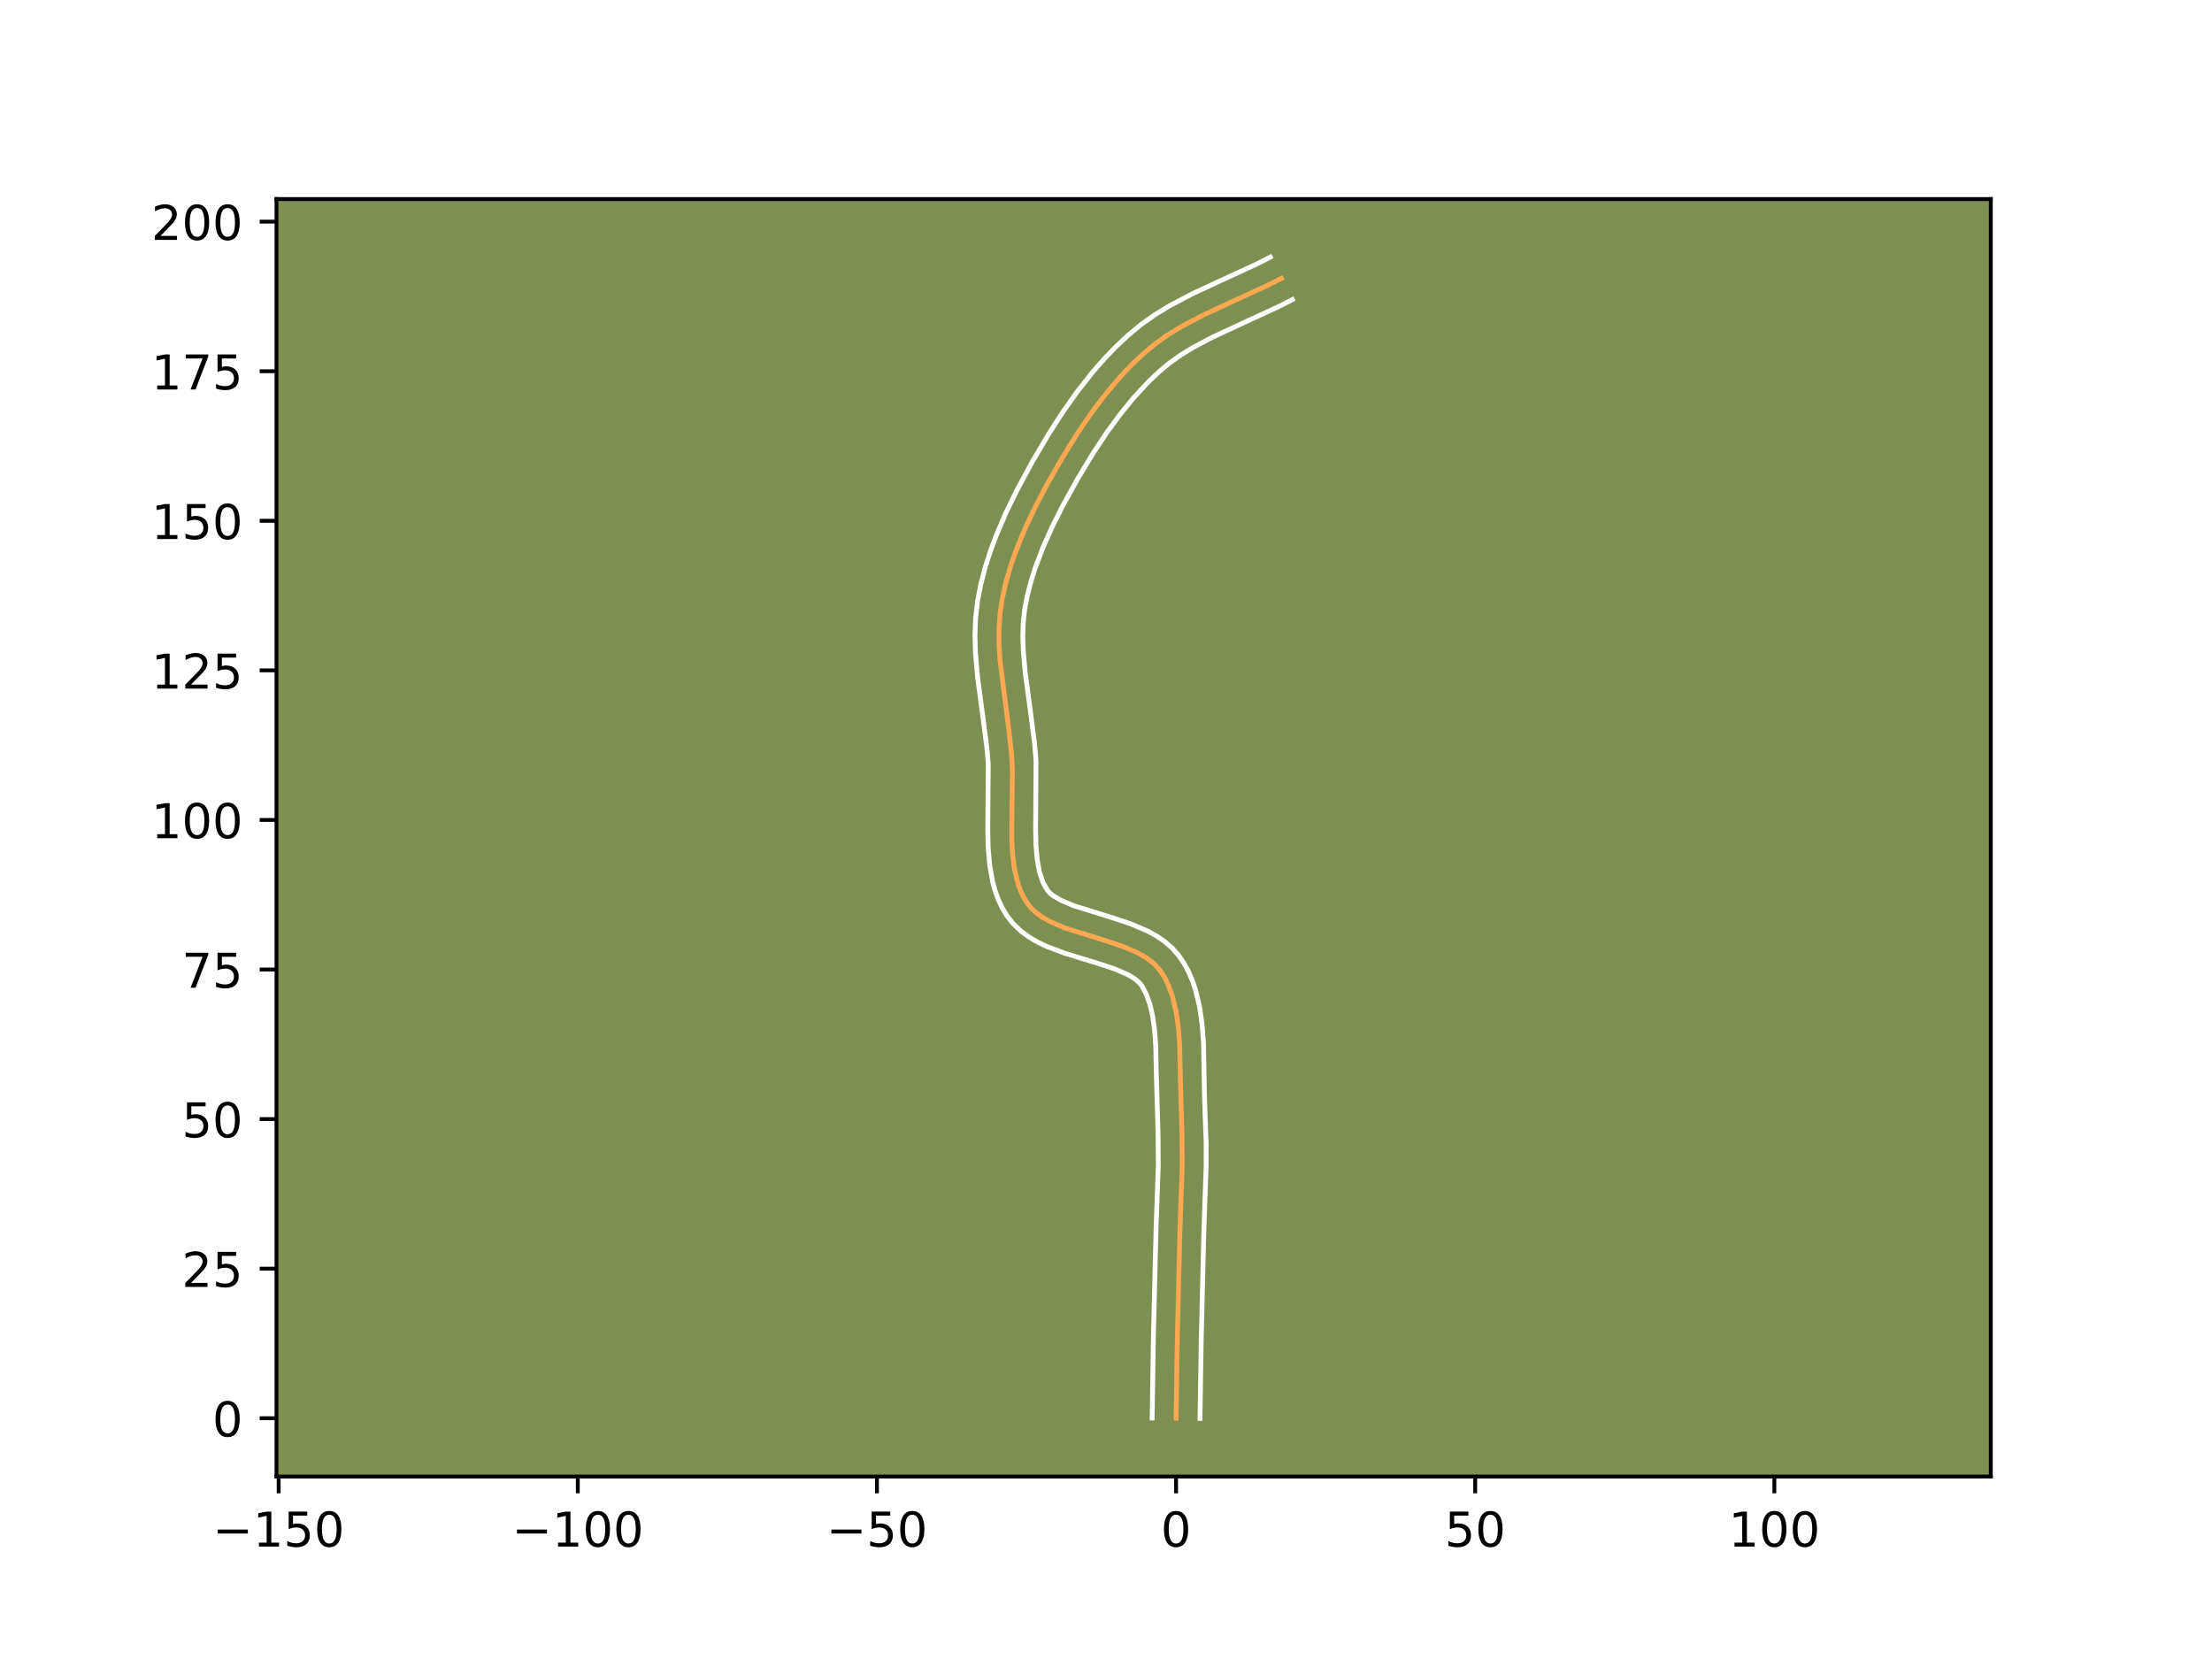 <?xml version="1.0" encoding="utf-8" standalone="no"?>
<!DOCTYPE svg PUBLIC "-//W3C//DTD SVG 1.1//EN"
  "http://www.w3.org/Graphics/SVG/1.1/DTD/svg11.dtd">
<!-- Created with matplotlib (https://matplotlib.org/) -->
<svg height="345.6pt" version="1.1" viewBox="0 0 460.8 345.6" width="460.8pt" xmlns="http://www.w3.org/2000/svg" xmlns:xlink="http://www.w3.org/1999/xlink">
 <defs>
  <style type="text/css">*{stroke-linecap:butt;stroke-linejoin:round;}</style>
 </defs>
 <g id="figure_1">
  <g id="patch_1">
   <path d="M 0 345.6 
L 460.8 345.6 
L 460.8 0 
L 0 0 
z
" style="fill:#ffffff;"/>
  </g>
  <g id="axes_1">
   <g id="patch_2">
    <path d="M 57.6 307.584 
L 414.72 307.584 
L 414.72 41.472 
L 57.6 41.472 
z
" style="fill:#7d9051;"/>
   </g>
   <g id="matplotlib.axis_1">
    <g id="xtick_1">
     <g id="line2d_1">
      <defs>
       <path d="M 0 0 
L 0 3.5 
" id="m107a9449ce" style="stroke:#000000;stroke-width:0.8;"/>
      </defs>
      <g>
       <use style="stroke:#000000;stroke-width:0.8;" x="58.049" xlink:href="#m107a9449ce" y="307.584"/>
      </g>
     </g>
     <g id="text_1">
      <!-- −150 -->
      <g transform="translate(44.315 322.182)scale(0.1 -0.1)">
       <defs>
        <path d="M 10.594 35.5 
L 73.188 35.5 
L 73.188 27.203 
L 10.594 27.203 
z
" id="DejaVuSans-8722"/>
        <path d="M 12.406 8.297 
L 28.516 8.297 
L 28.516 63.922 
L 10.984 60.406 
L 10.984 69.391 
L 28.422 72.906 
L 38.281 72.906 
L 38.281 8.297 
L 54.391 8.297 
L 54.391 0 
L 12.406 0 
z
" id="DejaVuSans-49"/>
        <path d="M 10.797 72.906 
L 49.516 72.906 
L 49.516 64.594 
L 19.828 64.594 
L 19.828 46.734 
Q 21.969 47.469 24.109 47.828 
Q 26.266 48.188 28.422 48.188 
Q 40.625 48.188 47.75 41.5 
Q 54.891 34.812 54.891 23.391 
Q 54.891 11.625 47.562 5.094 
Q 40.234 -1.422 26.906 -1.422 
Q 22.312 -1.422 17.547 -0.641 
Q 12.797 0.141 7.719 1.703 
L 7.719 11.625 
Q 12.109 9.234 16.797 8.062 
Q 21.484 6.891 26.703 6.891 
Q 35.156 6.891 40.078 11.328 
Q 45.016 15.766 45.016 23.391 
Q 45.016 31 40.078 35.438 
Q 35.156 39.891 26.703 39.891 
Q 22.75 39.891 18.812 39.016 
Q 14.891 38.141 10.797 36.281 
z
" id="DejaVuSans-53"/>
        <path d="M 31.781 66.406 
Q 24.172 66.406 20.328 58.906 
Q 16.5 51.422 16.5 36.375 
Q 16.5 21.391 20.328 13.891 
Q 24.172 6.391 31.781 6.391 
Q 39.453 6.391 43.281 13.891 
Q 47.125 21.391 47.125 36.375 
Q 47.125 51.422 43.281 58.906 
Q 39.453 66.406 31.781 66.406 
z
M 31.781 74.219 
Q 44.047 74.219 50.516 64.516 
Q 56.984 54.828 56.984 36.375 
Q 56.984 17.969 50.516 8.266 
Q 44.047 -1.422 31.781 -1.422 
Q 19.531 -1.422 13.062 8.266 
Q 6.594 17.969 6.594 36.375 
Q 6.594 54.828 13.062 64.516 
Q 19.531 74.219 31.781 74.219 
z
" id="DejaVuSans-48"/>
       </defs>
       <use xlink:href="#DejaVuSans-8722"/>
       <use x="83.789" xlink:href="#DejaVuSans-49"/>
       <use x="147.412" xlink:href="#DejaVuSans-53"/>
       <use x="211.035" xlink:href="#DejaVuSans-48"/>
      </g>
     </g>
    </g>
    <g id="xtick_2">
     <g id="line2d_2">
      <g>
       <use style="stroke:#000000;stroke-width:0.8;" x="120.365" xlink:href="#m107a9449ce" y="307.584"/>
      </g>
     </g>
     <g id="text_2">
      <!-- −100 -->
      <g transform="translate(106.632 322.182)scale(0.1 -0.1)">
       <use xlink:href="#DejaVuSans-8722"/>
       <use x="83.789" xlink:href="#DejaVuSans-49"/>
       <use x="147.412" xlink:href="#DejaVuSans-48"/>
       <use x="211.035" xlink:href="#DejaVuSans-48"/>
      </g>
     </g>
    </g>
    <g id="xtick_3">
     <g id="line2d_3">
      <g>
       <use style="stroke:#000000;stroke-width:0.8;" x="182.681" xlink:href="#m107a9449ce" y="307.584"/>
      </g>
     </g>
     <g id="text_3">
      <!-- −50 -->
      <g transform="translate(172.129 322.182)scale(0.1 -0.1)">
       <use xlink:href="#DejaVuSans-8722"/>
       <use x="83.789" xlink:href="#DejaVuSans-53"/>
       <use x="147.412" xlink:href="#DejaVuSans-48"/>
      </g>
     </g>
    </g>
    <g id="xtick_4">
     <g id="line2d_4">
      <g>
       <use style="stroke:#000000;stroke-width:0.8;" x="244.998" xlink:href="#m107a9449ce" y="307.584"/>
      </g>
     </g>
     <g id="text_4">
      <!-- 0 -->
      <g transform="translate(241.816 322.182)scale(0.1 -0.1)">
       <use xlink:href="#DejaVuSans-48"/>
      </g>
     </g>
    </g>
    <g id="xtick_5">
     <g id="line2d_5">
      <g>
       <use style="stroke:#000000;stroke-width:0.8;" x="307.314" xlink:href="#m107a9449ce" y="307.584"/>
      </g>
     </g>
     <g id="text_5">
      <!-- 50 -->
      <g transform="translate(300.951 322.182)scale(0.1 -0.1)">
       <use xlink:href="#DejaVuSans-53"/>
       <use x="63.623" xlink:href="#DejaVuSans-48"/>
      </g>
     </g>
    </g>
    <g id="xtick_6">
     <g id="line2d_6">
      <g>
       <use style="stroke:#000000;stroke-width:0.8;" x="369.63" xlink:href="#m107a9449ce" y="307.584"/>
      </g>
     </g>
     <g id="text_6">
      <!-- 100 -->
      <g transform="translate(360.086 322.182)scale(0.1 -0.1)">
       <use xlink:href="#DejaVuSans-49"/>
       <use x="63.623" xlink:href="#DejaVuSans-48"/>
       <use x="127.246" xlink:href="#DejaVuSans-48"/>
      </g>
     </g>
    </g>
   </g>
   <g id="matplotlib.axis_2">
    <g id="ytick_1">
     <g id="line2d_7">
      <defs>
       <path d="M 0 0 
L -3.5 0 
" id="m385367caf3" style="stroke:#000000;stroke-width:0.8;"/>
      </defs>
      <g>
       <use style="stroke:#000000;stroke-width:0.8;" x="57.6" xlink:href="#m385367caf3" y="295.44"/>
      </g>
     </g>
     <g id="text_7">
      <!-- 0 -->
      <g transform="translate(44.237 299.239)scale(0.1 -0.1)">
       <use xlink:href="#DejaVuSans-48"/>
      </g>
     </g>
    </g>
    <g id="ytick_2">
     <g id="line2d_8">
      <g>
       <use style="stroke:#000000;stroke-width:0.8;" x="57.6" xlink:href="#m385367caf3" y="264.282"/>
      </g>
     </g>
     <g id="text_8">
      <!-- 25 -->
      <g transform="translate(37.875 268.081)scale(0.1 -0.1)">
       <defs>
        <path d="M 19.188 8.297 
L 53.609 8.297 
L 53.609 0 
L 7.328 0 
L 7.328 8.297 
Q 12.938 14.109 22.625 23.891 
Q 32.328 33.688 34.812 36.531 
Q 39.547 41.844 41.422 45.531 
Q 43.312 49.219 43.312 52.781 
Q 43.312 58.594 39.234 62.25 
Q 35.156 65.922 28.609 65.922 
Q 23.969 65.922 18.812 64.312 
Q 13.672 62.703 7.812 59.422 
L 7.812 69.391 
Q 13.766 71.781 18.938 73 
Q 24.125 74.219 28.422 74.219 
Q 39.75 74.219 46.484 68.547 
Q 53.219 62.891 53.219 53.422 
Q 53.219 48.922 51.531 44.891 
Q 49.859 40.875 45.406 35.406 
Q 44.188 33.984 37.641 27.219 
Q 31.109 20.453 19.188 8.297 
z
" id="DejaVuSans-50"/>
       </defs>
       <use xlink:href="#DejaVuSans-50"/>
       <use x="63.623" xlink:href="#DejaVuSans-53"/>
      </g>
     </g>
    </g>
    <g id="ytick_3">
     <g id="line2d_9">
      <g>
       <use style="stroke:#000000;stroke-width:0.8;" x="57.6" xlink:href="#m385367caf3" y="233.124"/>
      </g>
     </g>
     <g id="text_9">
      <!-- 50 -->
      <g transform="translate(37.875 236.923)scale(0.1 -0.1)">
       <use xlink:href="#DejaVuSans-53"/>
       <use x="63.623" xlink:href="#DejaVuSans-48"/>
      </g>
     </g>
    </g>
    <g id="ytick_4">
     <g id="line2d_10">
      <g>
       <use style="stroke:#000000;stroke-width:0.8;" x="57.6" xlink:href="#m385367caf3" y="201.966"/>
      </g>
     </g>
     <g id="text_10">
      <!-- 75 -->
      <g transform="translate(37.875 205.765)scale(0.1 -0.1)">
       <defs>
        <path d="M 8.203 72.906 
L 55.078 72.906 
L 55.078 68.703 
L 28.609 0 
L 18.312 0 
L 43.219 64.594 
L 8.203 64.594 
z
" id="DejaVuSans-55"/>
       </defs>
       <use xlink:href="#DejaVuSans-55"/>
       <use x="63.623" xlink:href="#DejaVuSans-53"/>
      </g>
     </g>
    </g>
    <g id="ytick_5">
     <g id="line2d_11">
      <g>
       <use style="stroke:#000000;stroke-width:0.8;" x="57.6" xlink:href="#m385367caf3" y="170.808"/>
      </g>
     </g>
     <g id="text_11">
      <!-- 100 -->
      <g transform="translate(31.512 174.607)scale(0.1 -0.1)">
       <use xlink:href="#DejaVuSans-49"/>
       <use x="63.623" xlink:href="#DejaVuSans-48"/>
       <use x="127.246" xlink:href="#DejaVuSans-48"/>
      </g>
     </g>
    </g>
    <g id="ytick_6">
     <g id="line2d_12">
      <g>
       <use style="stroke:#000000;stroke-width:0.8;" x="57.6" xlink:href="#m385367caf3" y="139.649"/>
      </g>
     </g>
     <g id="text_12">
      <!-- 125 -->
      <g transform="translate(31.512 143.449)scale(0.1 -0.1)">
       <use xlink:href="#DejaVuSans-49"/>
       <use x="63.623" xlink:href="#DejaVuSans-50"/>
       <use x="127.246" xlink:href="#DejaVuSans-53"/>
      </g>
     </g>
    </g>
    <g id="ytick_7">
     <g id="line2d_13">
      <g>
       <use style="stroke:#000000;stroke-width:0.8;" x="57.6" xlink:href="#m385367caf3" y="108.491"/>
      </g>
     </g>
     <g id="text_13">
      <!-- 150 -->
      <g transform="translate(31.512 112.291)scale(0.1 -0.1)">
       <use xlink:href="#DejaVuSans-49"/>
       <use x="63.623" xlink:href="#DejaVuSans-53"/>
       <use x="127.246" xlink:href="#DejaVuSans-48"/>
      </g>
     </g>
    </g>
    <g id="ytick_8">
     <g id="line2d_14">
      <g>
       <use style="stroke:#000000;stroke-width:0.8;" x="57.6" xlink:href="#m385367caf3" y="77.333"/>
      </g>
     </g>
     <g id="text_14">
      <!-- 175 -->
      <g transform="translate(31.512 81.132)scale(0.1 -0.1)">
       <use xlink:href="#DejaVuSans-49"/>
       <use x="63.623" xlink:href="#DejaVuSans-55"/>
       <use x="127.246" xlink:href="#DejaVuSans-53"/>
      </g>
     </g>
    </g>
    <g id="ytick_9">
     <g id="line2d_15">
      <g>
       <use style="stroke:#000000;stroke-width:0.8;" x="57.6" xlink:href="#m385367caf3" y="46.175"/>
      </g>
     </g>
     <g id="text_15">
      <!-- 200 -->
      <g transform="translate(31.512 49.974)scale(0.1 -0.1)">
       <use xlink:href="#DejaVuSans-50"/>
       <use x="63.623" xlink:href="#DejaVuSans-48"/>
       <use x="127.246" xlink:href="#DejaVuSans-48"/>
      </g>
     </g>
    </g>
   </g>
   <g id="line2d_16">
    <path clip-path="url(#pa27f99c97a)" d="M 244.998 295.44 
L 245.252 279.043 
L 245.809 256.081 
L 246.274 242.949 
L 246.234 236.4 
L 245.89 224.566 
L 245.735 217.512 
L 245.478 214.076 
L 245.016 210.777 
L 244.284 207.673 
L 243.217 204.821 
L 242.537 203.507 
L 241.749 202.278 
L 240.809 201.161 
L 239.692 200.169 
L 238.42 199.286 
L 237.012 198.499 
L 233.877 197.151 
L 230.455 196.008 
L 221.742 193.275 
L 218.634 191.924 
L 217.244 191.134 
L 215.993 190.249 
L 214.9 189.253 
L 213.987 188.133 
L 213.235 186.9 
L 212.606 185.581 
L 212.089 184.184 
L 211.351 181.184 
L 210.94 177.958 
L 210.772 174.565 
L 210.8 169.291 
L 210.906 160.495 
L 210.73 157.146 
L 210.181 152.22 
L 208.293 137.358 
L 208.112 134.089 
L 208.113 130.849 
L 208.342 127.648 
L 208.834 124.485 
L 209.545 121.334 
L 210.447 118.194 
L 211.517 115.073 
L 213.389 110.444 
L 215.515 105.902 
L 217.82 101.47 
L 221.05 95.766 
L 224.527 90.15 
L 227.348 86.021 
L 230.361 82.036 
L 233.577 78.263 
L 235.837 75.897 
L 238.195 73.673 
L 240.662 71.617 
L 243.289 69.756 
L 246.056 68.063 
L 250.407 65.762 
L 256.43 62.957 
L 263.985 59.484 
L 266.922 57.993 
L 266.922 57.993 
" style="fill:none;stroke:#fea952;stroke-linecap:square;"/>
   </g>
   <g id="line2d_17">
    <path clip-path="url(#pa27f99c97a)" d="M 240.013 295.392 
L 240.267 278.943 
L 240.828 255.867 
L 241.289 242.899 
L 241.252 236.588 
L 240.905 224.607 
L 240.759 217.818 
L 240.529 214.672 
L 240.135 211.791 
L 239.555 209.251 
L 238.789 207.112 
L 237.934 205.488 
L 237.497 204.888 
L 236.851 204.265 
L 235.985 203.637 
L 234.911 203.02 
L 232.231 201.856 
L 229.019 200.782 
L 221.761 198.568 
L 218.017 197.143 
L 216.17 196.258 
L 214.365 195.204 
L 212.636 193.934 
L 211.035 192.403 
L 209.73 190.728 
L 208.736 189.046 
L 207.93 187.311 
L 207.292 185.539 
L 206.796 183.744 
L 206.151 180.111 
L 205.848 176.448 
L 205.769 172.789 
L 205.87 159.142 
L 205.618 156.067 
L 204.792 149.621 
L 203.656 141.174 
L 203.202 135.936 
L 203.102 132.383 
L 203.232 128.789 
L 203.646 125.2 
L 204.319 121.736 
L 205.201 118.321 
L 206.266 114.958 
L 207.488 111.651 
L 209.559 106.805 
L 211.845 102.109 
L 215.092 96.113 
L 218.524 90.304 
L 221.329 85.951 
L 224.353 81.667 
L 227.614 77.52 
L 229.93 74.863 
L 232.368 72.317 
L 234.933 69.903 
L 237.704 67.604 
L 240.623 65.543 
L 243.631 63.707 
L 248.236 61.274 
L 254.387 58.409 
L 261.769 55.018 
L 264.626 53.568 
L 264.626 53.568 
" style="fill:none;stroke:#ffffff;stroke-linecap:square;"/>
   </g>
   <g id="line2d_18">
    <path clip-path="url(#pa27f99c97a)" d="M 249.983 295.488 
L 250.236 279.143 
L 250.79 256.295 
L 251.259 242.999 
L 251.256 237.917 
L 251.064 232.886 
L 250.905 228.02 
L 250.71 217.205 
L 250.428 213.479 
L 249.897 209.763 
L 249.013 206.094 
L 248.398 204.294 
L 247.644 202.529 
L 246.734 200.817 
L 245.563 199.068 
L 244.121 197.435 
L 242.533 196.073 
L 240.854 194.936 
L 239.113 193.978 
L 235.524 192.445 
L 231.891 191.234 
L 223.597 188.648 
L 221.097 187.589 
L 219.35 186.563 
L 218.764 186.104 
L 218.244 185.538 
L 217.282 183.852 
L 216.552 181.687 
L 216.069 179.08 
L 215.813 176.109 
L 215.74 172.86 
L 215.817 158.459 
L 215.526 154.951 
L 214.662 148.212 
L 213.571 140.123 
L 213.163 135.504 
L 213.071 132.546 
L 213.161 129.697 
L 213.466 126.927 
L 214.01 124.08 
L 214.746 121.202 
L 215.659 118.303 
L 217.318 113.938 
L 219.265 109.588 
L 221.431 105.286 
L 224.534 99.686 
L 227.821 94.245 
L 230.462 90.256 
L 233.257 86.422 
L 236.206 82.807 
L 239.307 79.476 
L 241.457 77.443 
L 243.621 75.63 
L 245.954 73.969 
L 248.481 72.419 
L 252.579 70.249 
L 258.472 67.505 
L 266.201 63.949 
L 269.218 62.418 
L 269.218 62.418 
" style="fill:none;stroke:#ffffff;stroke-linecap:square;"/>
   </g>
   <g id="patch_3">
    <path d="M 57.6 307.584 
L 57.6 41.472 
" style="fill:none;stroke:#000000;stroke-linecap:square;stroke-linejoin:miter;stroke-width:0.8;"/>
   </g>
   <g id="patch_4">
    <path d="M 414.72 307.584 
L 414.72 41.472 
" style="fill:none;stroke:#000000;stroke-linecap:square;stroke-linejoin:miter;stroke-width:0.8;"/>
   </g>
   <g id="patch_5">
    <path d="M 57.6 307.584 
L 414.72 307.584 
" style="fill:none;stroke:#000000;stroke-linecap:square;stroke-linejoin:miter;stroke-width:0.8;"/>
   </g>
   <g id="patch_6">
    <path d="M 57.6 41.472 
L 414.72 41.472 
" style="fill:none;stroke:#000000;stroke-linecap:square;stroke-linejoin:miter;stroke-width:0.8;"/>
   </g>
  </g>
 </g>
 <defs>
  <clipPath id="pa27f99c97a">
   <rect height="266.112" width="357.12" x="57.6" y="41.472"/>
  </clipPath>
 </defs>
</svg>
